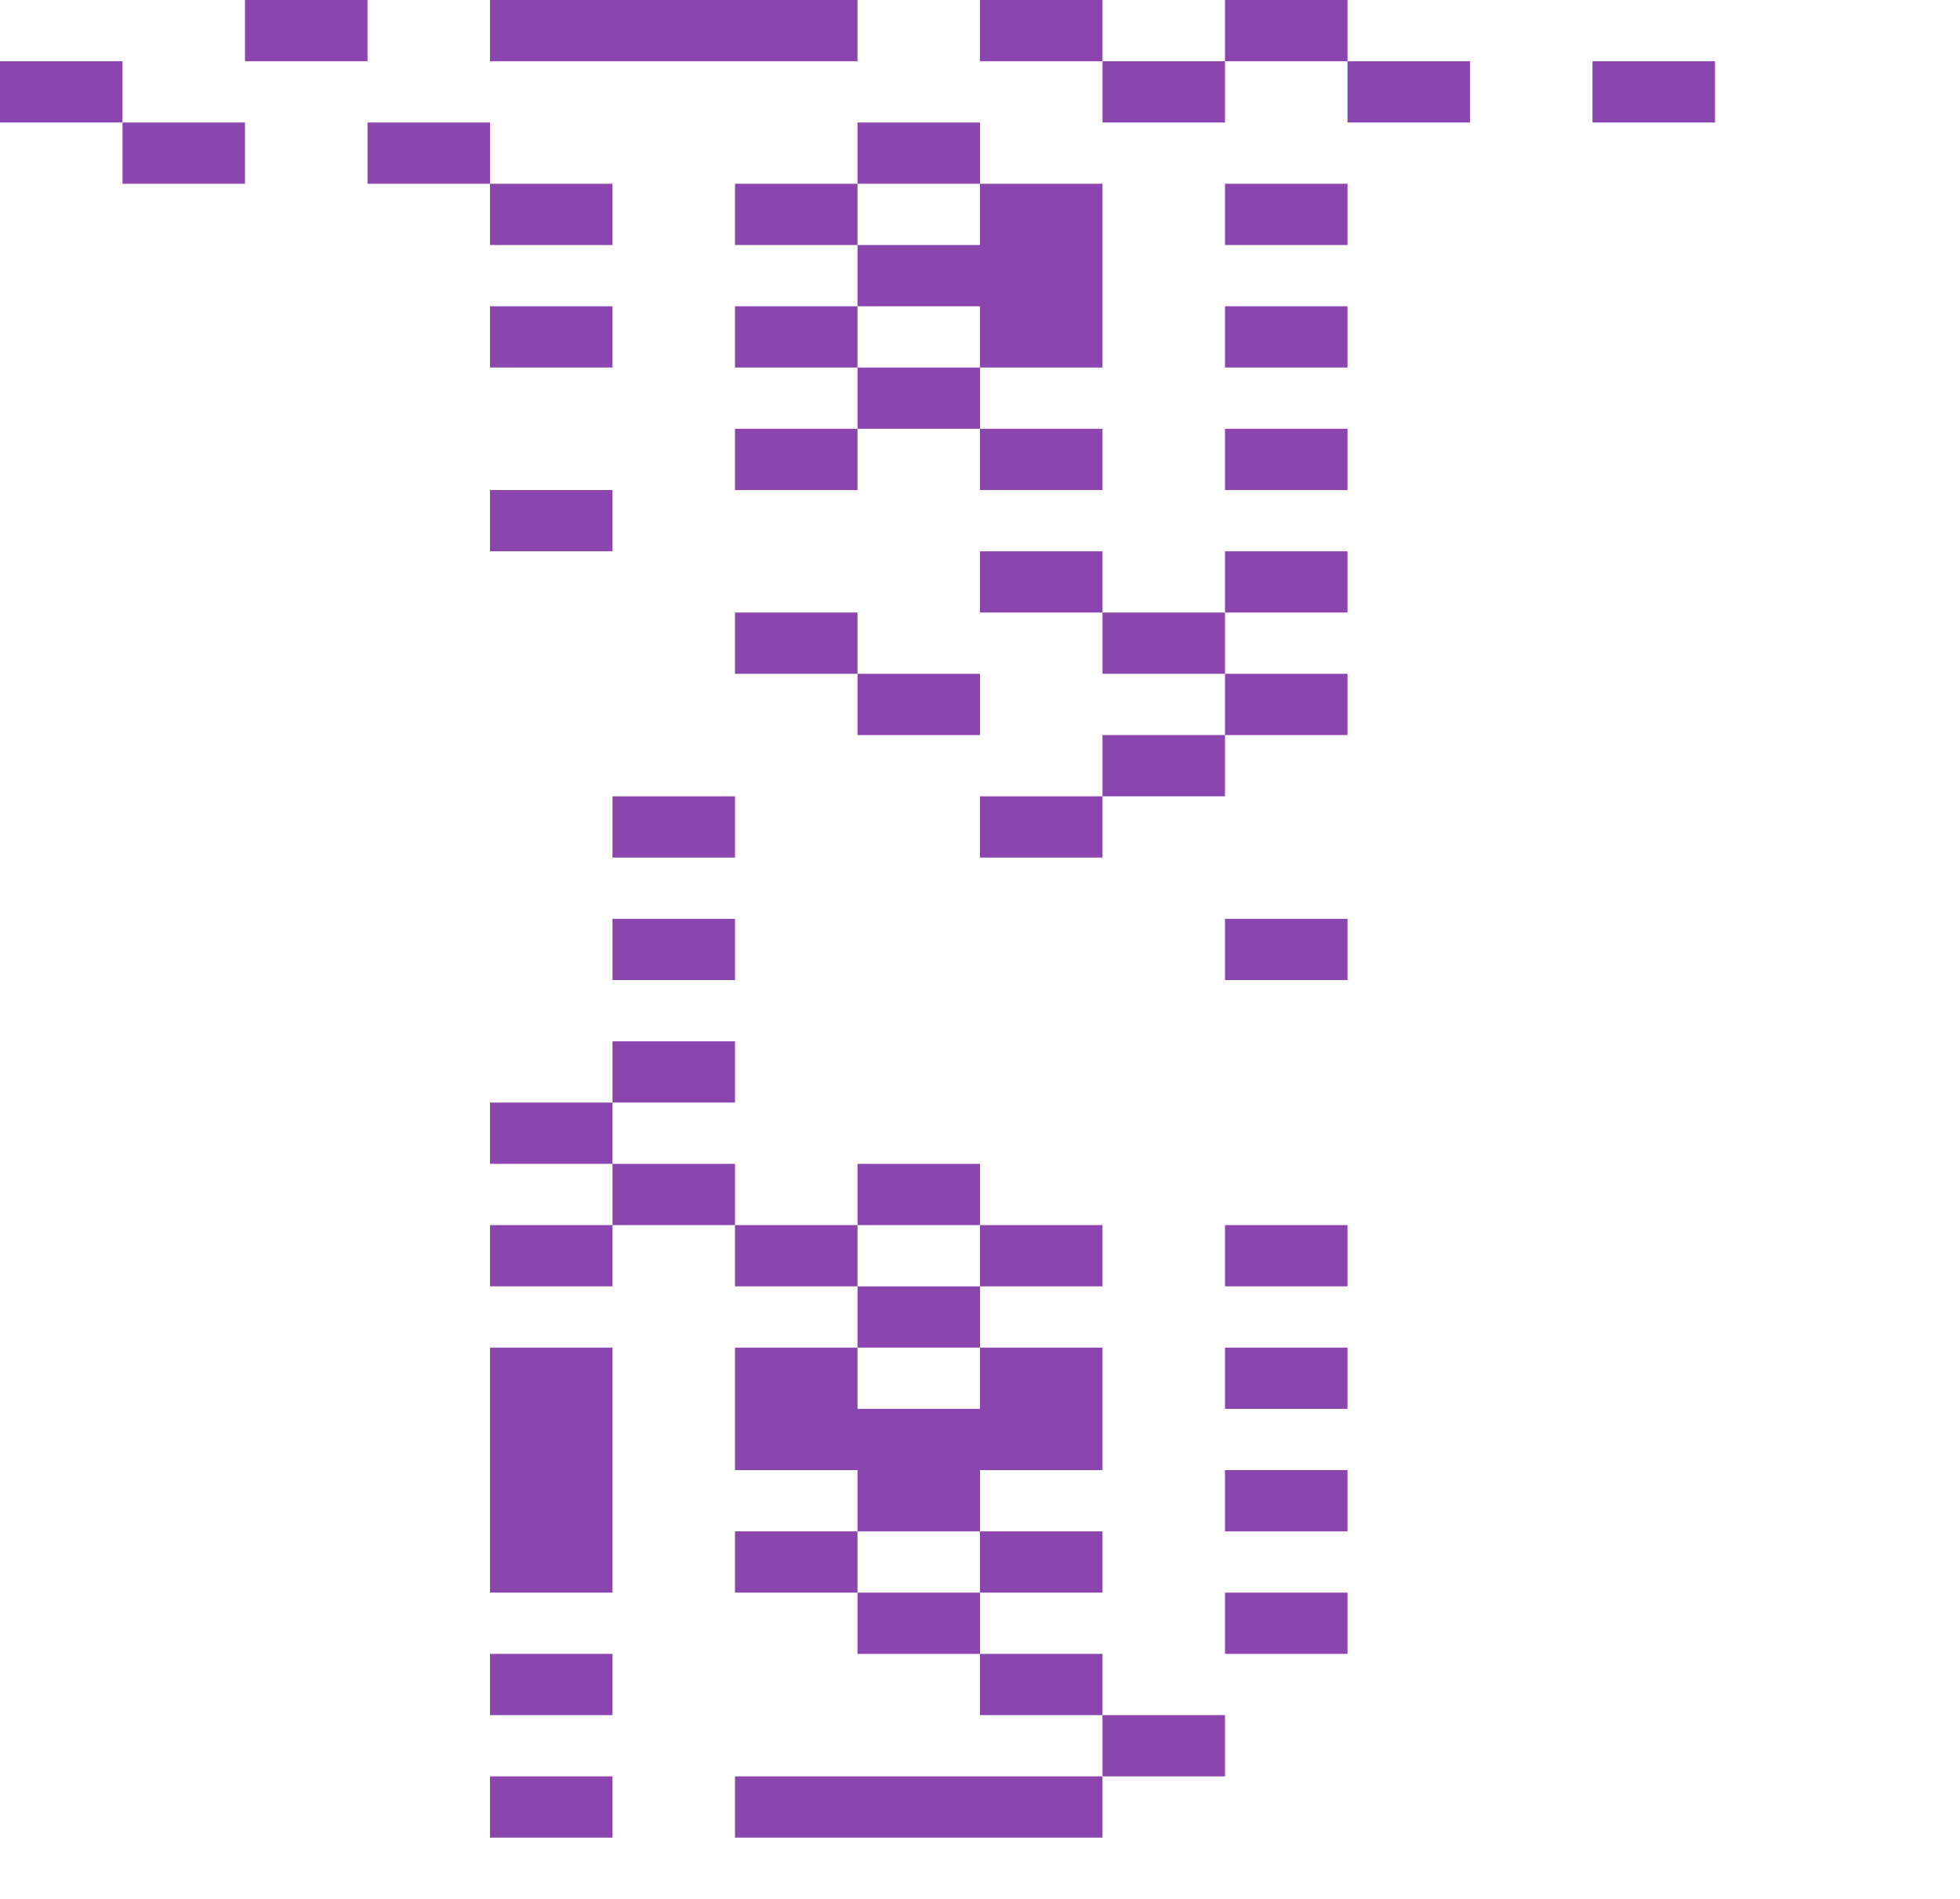 <?xml version="1.0" encoding="utf-8"?>
<!-- Generator: Adobe Illustrator 15.0.0, SVG Export Plug-In . SVG Version: 6.00 Build 0)  -->
<!DOCTYPE svg PUBLIC "-//W3C//DTD SVG 1.1//EN" "http://www.w3.org/Graphics/SVG/1.1/DTD/svg11.dtd">
<svg version="1.1" id="Layer_1" xmlns:ev="http://www.w3.org/2001/xml-events"
	 xmlns="http://www.w3.org/2000/svg" xmlns:xlink="http://www.w3.org/1999/xlink" x="0px" y="0px" width="1280px" height="1240px"
	 viewBox="0 0 1280 1240" enable-background="new 0 0 1280 1240" xml:space="preserve">
<g>
	<polygon fill="#8A46AE" points="200,40 240,40 240,0 200,0 160,0 160,40 	"/>
	<polygon fill="#8A46AE" points="360,40 400,40 440,40 480,40 520,40 560,40 560,0 520,0 480,0 440,0 400,0 360,0 320,0 320,40 	"/>
	<polygon fill="#8A46AE" points="680,40 720,40 720,0 680,0 640,0 640,40 	"/>
	<polygon fill="#8A46AE" points="840,40 880,40 880,0 840,0 800,0 800,40 	"/>
	<polygon fill="#8A46AE" points="80,80 80,40 40,40 0,40 0,80 40,80 	"/>
	<polygon fill="#8A46AE" points="760,40 720,40 720,80 760,80 800,80 800,40 	"/>
	<polygon fill="#8A46AE" points="920,80 960,80 960,40 920,40 880,40 880,80 	"/>
	<polygon fill="#8A46AE" points="1080,80 1120,80 1120,40 1080,40 1040,40 1040,80 	"/>
	<polygon fill="#8A46AE" points="120,80 80,80 80,120 120,120 160,120 160,80 	"/>
	<polygon fill="#8A46AE" points="280,80 240,80 240,120 280,120 320,120 320,80 	"/>
	<polygon fill="#8A46AE" points="600,120 640,120 640,80 600,80 560,80 560,120 	"/>
	<polygon fill="#8A46AE" points="400,160 400,120 360,120 320,120 320,160 360,160 	"/>
	<polygon fill="#8A46AE" points="520,120 480,120 480,160 520,160 560,160 560,120 	"/>
	<polygon fill="#8A46AE" points="800,120 800,160 840,160 880,160 880,120 840,120 	"/>
	<polygon fill="#8A46AE" points="640,200 640,240 680,240 720,240 720,200 720,160 720,120 680,120 640,120 640,160 600,160 560,160 560,200 600,200 	"/>
	<polygon fill="#8A46AE" points="400,240 400,200 360,200 320,200 320,240 360,240 	"/>
	<polygon fill="#8A46AE" points="520,200 480,200 480,240 520,240 560,240 560,200 	"/>
	<polygon fill="#8A46AE" points="800,200 800,240 840,240 880,240 880,200 840,200 	"/>
	<polygon fill="#8A46AE" points="600,240 560,240 560,280 600,280 640,280 640,240 	"/>
	<polygon fill="#8A46AE" points="480,280 480,320 520,320 560,320 560,280 520,280 	"/>
	<polygon fill="#8A46AE" points="680,280 640,280 640,320 680,320 720,320 720,280 	"/>
	<polygon fill="#8A46AE" points="800,280 800,320 840,320 880,320 880,280 840,280 	"/>
	<polygon fill="#8A46AE" points="400,360 400,320 360,320 320,320 320,360 360,360 	"/>
	<polygon fill="#8A46AE" points="680,360 640,360 640,400 680,400 720,400 720,360 	"/>
	<polygon fill="#8A46AE" points="800,360 800,400 840,400 880,400 880,360 840,360 	"/>
	<polygon fill="#8A46AE" points="560,440 560,400 520,400 480,400 480,440 520,440 	"/>
	<polygon fill="#8A46AE" points="720,400 720,440 760,440 800,440 800,400 760,400 	"/>
	<polygon fill="#8A46AE" points="600,480 640,480 640,440 600,440 560,440 560,480 	"/>
	<polygon fill="#8A46AE" points="800,440 800,480 840,480 880,480 880,440 840,440 	"/>
	<polygon fill="#8A46AE" points="720,480 720,520 760,520 800,520 800,480 760,480 	"/>
	<polygon fill="#8A46AE" points="480,560 480,520 440,520 400,520 400,560 440,560 	"/>
	<polygon fill="#8A46AE" points="680,520 640,520 640,560 680,560 720,560 720,520 	"/>
	<polygon fill="#8A46AE" points="480,640 480,600 440,600 400,600 400,640 440,640 	"/>
	<polygon fill="#8A46AE" points="800,600 800,640 840,640 880,640 880,600 840,600 	"/>
	<polygon fill="#8A46AE" points="480,720 480,680 440,680 400,680 400,720 440,720 	"/>
	<polygon fill="#8A46AE" points="400,760 400,720 360,720 320,720 320,760 360,760 	"/>
	<polygon fill="#8A46AE" points="440,760 400,760 400,800 440,800 480,800 480,760 	"/>
	<polygon fill="#8A46AE" points="640,800 640,760 600,760 560,760 560,800 600,800 	"/>
	<polygon fill="#8A46AE" points="400,840 400,800 360,800 320,800 320,840 360,840 	"/>
	<polygon fill="#8A46AE" points="560,840 560,800 520,800 480,800 480,840 520,840 	"/>
	<polygon fill="#8A46AE" points="640,800 640,840 680,840 720,840 720,800 680,800 	"/>
	<polygon fill="#8A46AE" points="800,800 800,840 840,840 880,840 880,800 840,800 	"/>
	<polygon fill="#8A46AE" points="560,840 560,880 600,880 640,880 640,840 600,840 	"/>
	<polygon fill="#8A46AE" points="640,880 640,920 600,920 560,920 560,880 520,880 480,880 480,920 480,960 520,960 560,960 560,1000 600,1000 640,1000 640,960 680,960 720,960 720,920 720,880 680,880 	"/>
	<polygon fill="#8A46AE" points="800,880 800,920 840,920 880,920 880,880 840,880 	"/>
	<polygon fill="#8A46AE" points="800,960 800,1000 840,1000 880,1000 880,960 840,960 	"/>
	<polygon fill="#8A46AE" points="400,1040 400,1000 400,960 400,920 400,880 360,880 320,880 320,920 320,960 320,1000 320,1040 360,1040 	"/>
	<polygon fill="#8A46AE" points="520,1000 480,1000 480,1040 520,1040 560,1040 560,1000 	"/>
	<polygon fill="#8A46AE" points="680,1040 720,1040 720,1000 680,1000 640,1000 640,1040 	"/>
	<polygon fill="#8A46AE" points="600,1040 560,1040 560,1080 600,1080 640,1080 640,1040 	"/>
	<polygon fill="#8A46AE" points="800,1040 800,1080 840,1080 880,1080 880,1040 840,1040 	"/>
	<polygon fill="#8A46AE" points="400,1120 400,1080 360,1080 320,1080 320,1120 360,1120 	"/>
	<polygon fill="#8A46AE" points="680,1080 640,1080 640,1120 680,1120 720,1120 720,1080 	"/>
	<polygon fill="#8A46AE" points="720,1120 720,1160 760,1160 800,1160 800,1120 760,1120 	"/>
	<polygon fill="#8A46AE" points="400,1200 400,1160 360,1160 320,1160 320,1200 360,1200 	"/>
	<polygon fill="#8A46AE" points="680,1160 640,1160 600,1160 560,1160 520,1160 480,1160 480,1200 520,1200 560,1200 600,1200 640,1200 680,1200 720,1200 720,1160 	"/>
</g>
</svg>
